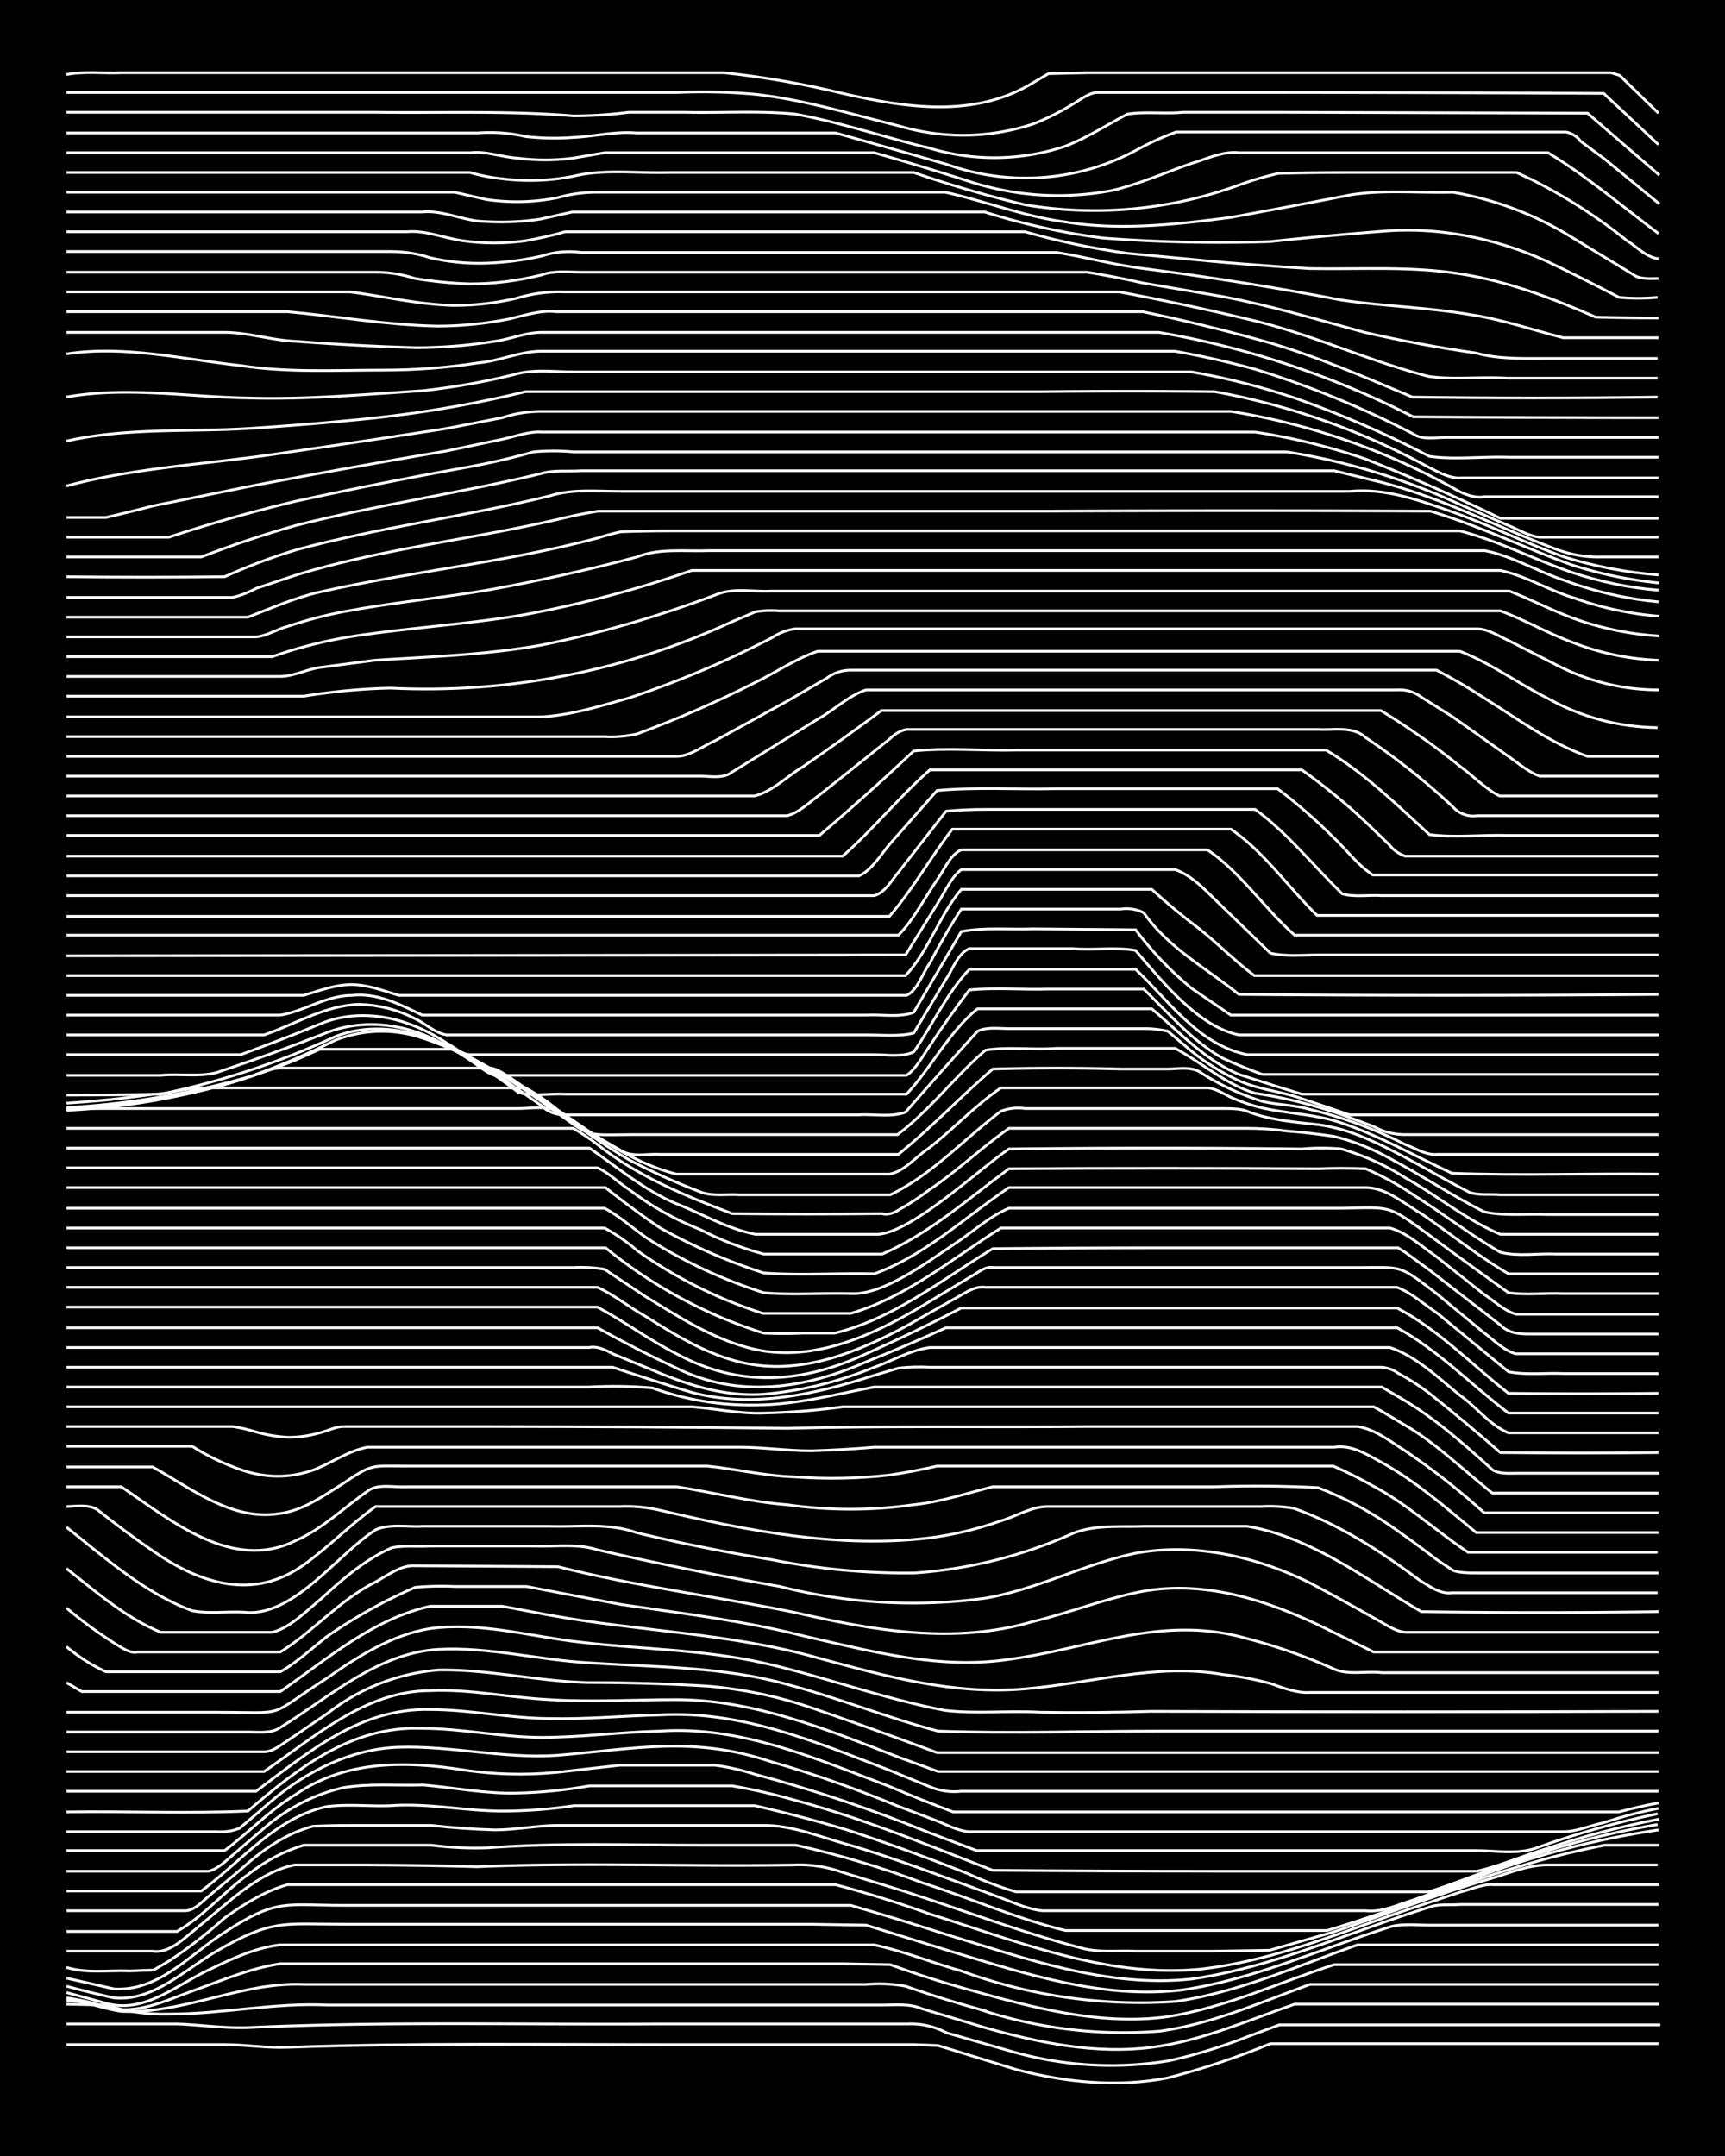 <svg xmlns="http://www.w3.org/2000/svg" id="a" width="1920" height="2400" viewBox="0 0 192 240"><defs><style>.b{fill:none;stroke:#fff;stroke-miterlimit:10;stroke-width:.3px}</style></defs><path d="M0 0h192v240H0z" style="stroke-width:0"/><path d="M7.4 227.6H25c2.3 0 4.7.4 7 .3 14.2-.5 28.3-.3 42.4-.3h27.3l2.7.1 8.8 2.7c5.4 1.4 11.2 2 16.8.9q5.8-1.5 11.4-3.8h43.2" class="b"/><path d="M7.4 225.3h12.3c2.6.1 5.3.5 8 .4 15.2-.7 30.5-.3 45.8-.4H101q2.3-.1 4.4 1l7 2a40 40 0 0 0 17.7 1.1q4.5-1 8.8-2.7l3.5-1.3h42.4" class="b"/><path d="m7.4 223.1 4.4.1q3.4 1.1 7 1c6 0 11.8-1.3 17.7-1h61.7c1.4 0 3-.2 4.4.4l7 2.1c6 1.7 12.4 3 18.6 2.2 5.5-.7 10.7-3 15.9-4.8h40.6" class="b"/><path d="M7.4 222.7c2 0 4 .9 6.1 1.2 7 .3 13.4-3.3 20.3-3h62.6q2.2-.2 4.4.2 4 1.4 8 2.5a51 51 0 0 0 20.3 2.5c5.8-.8 11.2-3.2 16.7-5.2h38.8" class="b"/><path d="M7.4 222.4q2.2.3 4.4 1c3.3 1 6.6-.7 9.7-1.8s6.3-2.5 9.7-3h62.6l5.3.1q4.4 1.6 8.8 2.8c7.1 2 14.6 4 22 3 6.5-1 12.4-3.8 18.6-5.8h36.1" class="b"/><path d="m7.4 221.8 4.4 1.2c4.2 1.2 7.8-2 11.4-3.7 2.5-1.2 5.2-2.5 8-2.8h66.1c3.3.7 6.5 2 9.7 2.9a58 58 0 0 0 23.8 3.4c7-1 13.7-4 20.3-6.3h33.5" class="b"/><path d="M7.4 221.1q2.6.7 5.3 1.3c4.4.4 7.8-3.1 11.4-5.2 6.2-3.6 7.4-3 14.1-3h52l6.2.1 9.7 3c8.3 2.5 16.9 5.3 25.6 4.2 8-1.2 15.4-4.6 23-7 1.3-.4 3-.2 4.4-.2h25.5" class="b"/><path d="M7.4 220.2q2.6.6 5.3 1.2c5 .3 8.5-3.9 12.3-6.3 5.8-3.8 6.8-3 13.2-3h56.5q5.2 1.5 10.5 3.2c8.9 2.7 18 6 27.4 5 9.2-1.3 17.7-5.3 26.5-8 1-.4 2.4-.2 3.5-.3h22" class="b"/><path d="M7.4 219c2.2.7 4.7.3 7 .4l2.7-.1 1.7-1q3.3-2.2 6.2-4.8c2.1-1.5 4.5-3 7-3.7H93a131 131 0 0 1 10.6 3.3c9.7 3 19.6 7.1 30 6.1 8-.9 15.4-4 23-6.6l6-2c1.2-.3 2.5-.9 3.6-.8h18.5" class="b"/><path d="M7.4 217.2H17c1.3.2 2.5-.6 3.5-1.4l5.3-4.4c2-1.6 4.4-3.3 7-3.8h6.2q7 0 14.1.2c11.8-.5 23.5 0 35.3-.2a14 14 0 0 1 5.3.8l6.2 1.9c6.7 2.1 13.4 4.7 20.3 6.5 2 .6 4.1.3 6.1.4h8.8l6.2-.1 7-2c6-2 11.8-4.3 17.7-6 2-.6 4.1-1.5 6.2-1.5h12.3" class="b"/><path d="M7.4 215h12.3c3-1.7 5.2-4.4 8-6.4q2.8-2.2 6.1-3.2H48q3.1.4 6.2.3c8-.6 15.9-.3 23.8-.3h10.6q7.2 1.6 14.1 4.2c5.3 1.7 10.5 4 15.9 5.3h29.1c7.7-2.3 15.2-5.4 23-7.6q3.8-1.1 7.9-1.9h6.1" class="b"/><path d="M7.4 212.7h13.2c1 0 1.9-1 2.6-1.6l3.6-3c2.3-2.1 5-4 8-4.8q2-.1 4.3-.1H48q3.6.4 7.1.5c2.3 0 4.7-.5 7-.5h23c3 0 6 1.2 8.8 2 5.7 1.6 11.2 3.8 16.8 5.8 1.7.6 3.5 1.5 5.3 1.7H152c1.9.2 3.6-.7 5.3-1.2l7-2.5q10-3.8 20.3-5.3" class="b"/><path d="M7.4 210.5h15c4.5-3.3 8.3-8.2 14-9.4 2.4-.3 4.8 0 7.1-.1 4.2-.3 8.3.6 12.4.6q4 0 8-.6H84q5.3 1.2 10.6 2.8a240 240 0 0 1 13.2 4.8q2.6 1.2 5.3 2H159c3.2-1 6.4-2.4 9.7-3.4a95 95 0 0 1 15.8-4.1" class="b"/><path d="M7.4 208.3h15.8c1-.2 2-1.2 2.7-1.8l3.5-3q4-3.4 8.8-4.5c3-.5 6-.2 8.9-.3 3.5.3 7 1 10.5.9q4-.1 8-.8h15.9q3.5.6 7 1.6c7.5 2 14.8 5 22 7.8q12.9.1 25.6.1h28.3c2.6-.6 5.3-1.8 8-2.6q6-2 12.3-3.2" class="b"/><path d="M7.4 206H25c2.7-2 5-4.5 8-6.3C38.4 196 45 196 51.4 197q5.2.8 10.5.3l7.1-.8h10.6q2.2.3 4.4 1 9.8 2.6 19.4 6.5l5.3 2h55.5c2.4 0 4.9.5 7.1-.4q6.5-2.3 13.2-3.7" class="b"/><path d="M7.4 203.9H24q1.5.1 2.7-.4l3.5-3c4-3.4 8.9-5.8 14.1-6 5.9-.2 11.7 1.3 17.7.9 8.6-.7 15.1-2.2 23.8.7q7 2 14 4.9l4.5 1.7c1 .4 2.3 1.1 3.5 1.2H174c1.5 0 3-.7 4.5-1q3-1 6.1-1.6" class="b"/><path d="M7.4 201.7c6.7-.1 13.5.2 20.2-.1 5.7-4.9 11.6-9.5 19.4-9.2 4.4 0 8.9 1 13.3 1s8.8-.6 13.2-.7c9-.6 17.4 3.1 25.6 6.2q3.5 1.5 7 2.8h74.1q2.2-.6 4.4-1" class="b"/><path d="M7.4 199.4h21.1c5.9-4.4 11.6-9.3 19.4-9.1 4.4 0 8.9 1 13.3 1 4 .1 8.2-.3 12.3-.4 9-.5 17.3 3 25.6 6.2l4.4 1.8q1.7.7 3.5.5h77.6" class="b"/><path d="M7.4 197.2h22c5.7-3.9 11.3-9 18.5-9 4.5-.2 8.9.8 13.3 1 4.6.3 9.4 0 14 0 8.7 0 16.8 3.3 24.8 6.4l4.4 1.6h80.2" class="b"/><path d="M7.4 195h22c1 0 1.9-.8 2.7-1.3l4.4-3a23 23 0 0 1 12.3-4.8c5.6-.1 11.2 1.3 16.8 1.4q6.6 0 13.2.4 5.9.5 11.5 2.4 7 2.4 14 5h80.4" class="b"/><path d="M7.4 192.8h20.2c1.2 0 2.6.2 3.6-.5 5.5-3.4 10.8-8.3 17.6-8.7 5.6-.3 11.2 1.2 16.8 1.5 7.3.5 14.9.4 22 2.4 5.7 1.5 11.1 3.7 16.8 5.2 8.2.3 16.5 0 24.7 0h55.5" class="b"/><path d="M7.4 190.6H24c8.4 0 5.4.7 12.4-3.8 3.4-2.4 7.2-4.8 11.4-5.5 5.6-.8 11.3.9 16.8 1.5 6.7.8 13.6.8 20.3 2.3s13.4 4 20.3 5.3c3.4.4 7 0 10.6.2q6 .1 12.3-.1 28.2.1 56.5 0" class="b"/><path d="m7.4 187.3 1.7 1h22.1c5.2-3.6 10.3-8.1 16.7-9.5h8l5.3 1c9.9 1.8 20.2 2 30 4.8 7.4 2 15 4.1 22.9 3.4 7.3-.6 14.6-2.9 22-1.6q2.7.3 5.3 1c1.4.5 3 1.1 4.4 1h38.8" class="b"/><path d="M7.4 183.3q2 1.7 4.4 2.8h19.4c1.8-1 3.6-2.7 5.3-4a57 57 0 0 1 9.7-5.4q2.2-.2 4.4-.1h8q5.2 1 10.5 2c6.8 1 13.6 1.8 20.3 3.5 7.5 1.7 15.2 3.8 23 2.6 9-1.2 17-5 26.4-2.3q5 1.3 9.7 3.4c1.6.7 3.5.2 5.3.4h30.8" class="b"/><path d="M7.4 179q2.5 2.1 5.3 3.9c.7.4 1.7 1.2 2.6 1h15.9c3.7-2.3 6.6-5.8 10.6-7.8 1.3-.7 2.8-1.9 4.4-1.8l15.9.1c8.7 2.2 17.6 3.3 26.4 5.1 8.7 2 17.7 3.6 26.5 1 3.8-.9 7.6-2.4 11.4-3.2 7.3-1.6 14.7.8 21.2 4l5.3 2.6h31.7" class="b"/><path d="M7.4 174.6c3.3 2.6 6.6 5.5 10.5 7.1h12.4c2-.5 3.7-2.3 5.3-3.6 2.4-2.2 5-4.5 8-5.8 1.3-.3 3-.1 4.3-.2h11.5c2.3.1 4.8-.3 7 .4q10.1 2.3 20.4 4.1a60 60 0 0 0 22.9 1.3c5.8-1 11-3.8 16.7-5 6.6-1.2 13.5.4 19.4 3.3q3.6 1.9 7.1 3.9c1 .5 2.3 1.5 3.5 1.6h28.3" class="b"/><path d="M7.4 170c4.4 3.5 8.8 7.4 14 9.3 2 .4 4.2 0 6.2.2 5.3.2 10-6.5 14.2-9.2 1.5-.7 3.6-.3 5.2-.4h14.2c3.2.1 6.5-.4 9.6.7q7.5 1.8 15 3 8 1.6 16 1.5a52 52 0 0 0 17.6-4.4c2.5-1 5.2-.7 7.9-.8h11.5c7.2 1.2 13.2 5.9 19.4 9.5q13.2.2 26.4 0" class="b"/><path d="M7.4 167.7c1 0 2.5-.3 3.5.4q3 2.4 6.2 4.6c5.2 3.6 11.1 5.5 16.7 1.5 2.8-2 5.2-4.5 8-6.5H69q2.2-.1 4.4.4c9.8 2.3 20 4.3 30 3.1q4-.5 8-1.9c1.7-.5 3.4-1.6 5.2-1.6h23.8q1.9-.1 3.6.2c5.1 1.8 9.7 4.8 14 8 1 .6 2.3 1.6 3.6 1.4h22.9" class="b"/><path d="M7.4 165.5h6.1c5.6 3.8 12.4 9.5 19.4 6 3-1.3 5.4-3.7 8-5.5 1.1-.9 3-.4 4.4-.5h30c4 .6 8.2 1.7 12.3 2q7.1 1 14.1 0c3-.3 6-1.3 8.8-2h24.7q5.8-.2 11.5.1 4.2 1.6 8 4.2 2.6 1.8 5.2 3.8l1.8 1.2c.7.3 1.9.3 2.6.3h20.3" class="b"/><path d="M7.4 163.3H17c4.3 2.4 8.8 6 14 5.2 2.7-.3 5-2 7.1-3.3 3.4-2.3 3.2-2 7-2h33.6c3.1.3 6.4 1.1 9.7 1.2q5.3.4 10.6-.2 2.7-.4 5.3-1h44.1q2.3 1 4.4 2.2c3.8 2 7 5 10.6 7.4h21.1" class="b"/><path d="M7.4 161h14q2.5 1.6 5.4 2.6 4 1.4 7.9.1c2-.7 4-2.2 6.2-2.6h41.4c2.6 0 5.3.4 8 .4q3.5-.1 7-.4h51.2c2-.3 3.6.8 5.3 1.7 3.8 2.1 7.1 5 10.5 7.8h20.3" class="b"/><path d="M7.4 158.8h18.5q1.3.2 2.6.6 1.7.5 3.6.6 1.7 0 3.5-.5c.8-.2 1.8-.7 2.6-.7h16q16.6 0 33.4.2c11.2-.3 22.4-.1 33.5-.2h30c2 .3 3.7 1.7 5.3 2.7q4.6 3.1 8.8 6.9h19.4" class="b"/><path d="M7.4 156.6H77c2.7.2 5.3.8 8 .7q4.5-.1 8.8-.7h59.1l.9.5 3.5 2.1c3.1 2 5.9 4.7 8.8 7h18.5" class="b"/><path d="M7.4 154.4h58.2q3.5-.2 7 .1 5.6 2 11.5 1.9c4.5 0 8.9-1.2 13.2-2h56.5l1.7 1c3.9 2.2 7.3 5.2 10.6 8.2.7.5 1.9.4 2.7.4h15.9" class="b"/><path d="M7.4 152.2h60.8q4.5 1.5 8.8 2.8c6.8 1.8 13.8.2 20.3-1.9l2.7-.8q1.7-.2 3.5-.1h50.3c.4 0 1.4.3 1.7.6q1.9 1 3.6 2.3 4 3.2 7.9 6.6 8.9.1 17.6 0" class="b"/><path d="M7.4 150h58.2c.8-.2 1.9.3 2.6.7l4.4 1.8c4 1.7 8.1 3 12.4 2.7a42 42 0 0 0 12.3-3c2-.7 4-1.9 6.2-2.2h51.2c3 1 5.4 3.4 7.9 5.4 1.7 1.2 3.3 3.3 5.3 4.1h16.7" class="b"/><path d="M7.4 147.8h59.1q4.3 2.4 8.8 4.5c6.9 3.4 14.3 2.3 21.1-.7q4.5-1.8 8.9-3.8h50.2c4.6 2.5 8.3 6.4 12.4 9.5h16.7" class="b"/><path d="M7.4 145.5h59.1c3 1.6 5.8 3.7 8.8 5.2 7 3.8 14 3.3 21.1 0q5.4-2.4 10.6-5.1h48.5c4.6 2.4 8.3 6.3 12.4 9.5q8.4.1 16.7 0" class="b"/><path d="M7.4 143.3h59.1c1.8.8 3.5 2.2 5.3 3.2 3.5 2.2 7.2 4.5 11.4 5.3 6.2 1.2 12.3-1.3 17.7-4.2l5.3-3c1-.5 2.2-1.5 3.5-1.3h45.8c1.6.6 3 1.9 4.5 2.9q3.9 3.2 7.9 6.5c2 .4 4.2.1 6.2.2h10.5" class="b"/><path d="M7.4 141.1h56.4q1.8-.1 3.5.2l4.5 3c3.6 2.2 7.3 4.6 11.4 5.7 6.8 1.9 13.7-1.2 19.4-4.6l5.3-3.2c.8-.4 1.7-1.3 2.7-1.1H151c5.2 0 4.6-.4 8.9 2.9l5.2 4.3c1.1.8 2.2 2 3.6 2.4h15.9" class="b"/><path d="M7.4 138.9h60a53 53 0 0 0 17.6 9.5q2.2.1 4.4 0h3.5c6.6-1.6 12-6 17.6-9.4q9.8-.1 19.4-.1h25.7l.8.5 2.6 1.9 8 6.2c1 1 2.3 1 3.5 1h14.1" class="b"/><path d="M7.4 136.7h59.9q2 1.1 3.6 2.5 6.5 4.6 14 7h9.8c6.2-1.8 11.3-6.1 16.7-9.5h43.3c1.9.5 3.6 2.1 5.2 3.2l5.3 4.2c1.1.7 2.3 1.9 3.6 2.2h15.8" class="b"/><path d="M7.4 134.5h59.9c1.9 1 3.5 2.6 5.3 3.7q5.8 3.6 12.4 5.7c3.2.3 6.5 0 9.7.1 3.6.2 8.5-3.5 11.5-5.5 2-1.3 3.9-3.1 6.1-4h37.1c5.6-.1 5-.4 9.7 3q4.3 3.2 8.8 6.4c2 .3 4.1 0 6.1.1h10.6" class="b"/><path d="M7.4 132.2h60q3 2.4 6.1 4.5a63 63 0 0 0 11.5 5c4 .3 8.2 0 12.3.1 5.6-2 10.1-6.3 15-9.6H152c2.3 0 4.3 1.8 6.2 2.9 3.2 2.2 6.3 4.7 9.7 6.7h16.7" class="b"/><path d="M7.4 130h59.1c1.2.5 2.4 1.7 3.5 2.4q3.7 2.8 8 4.5 3.3 1.7 7 2.7h13.2c5.3-2.3 9.6-6.2 14.1-9.5q17.3-.1 34.4 0 2.6-.1 5.3 0 2.8 1.2 5.3 2.9c3.2 2 6.4 4.5 9.7 6.4 2 .5 4.2.1 6.2.2h11.4" class="b"/><path d="M7.4 127.8h58.2c3.1 2.1 6.1 4.7 9.7 6.2 2.8 1.1 5.7 2.8 8.8 3.4h13.2c3.7.3 11.7-7.3 15-9.5q16.4-.2 32.6 0 2.2-.2 4.4 0a27 27 0 0 1 7.1 3.2c3.6 2 6.8 4.7 10.6 6.3h17.6" class="b"/><path d="M7.4 125.6h56.4q1.4.8 2.7 1.8c4.4 3.5 9.7 5.7 15 7.7q8.3.1 16.7 0c.5.2 1.4-.1 1.8-.4q1.8-1 3.5-2.3c3-2 5.8-4.7 8.8-6.8h26.4q2.3 0 4.5.3 2.6.2 5.3.6 3.2.8 6.1 2.4c3.6 1.9 7 4.2 10.6 6 2.3.5 4.8.2 7 .3h12.4" class="b"/><path d="M7.4 123.4h50.2c1.4 0 3-.3 4.4.2q3.8 3 8 5.5 3.8 2 8 3.6c1.3.5 3 .2 4.3.3h16.8c4.6-2.2 8.3-6.3 12.3-9.3q1.3-.5 2.7-.3h22c.8 0 2 0 2.7.3 2.5 1 5.3 1.2 8 1.5q2.7.4 5.2 1.5c4 1.7 7.6 4 11.5 6 1 .4 2.4.2 3.5.3h17.7" class="b"/><path d="M7.4 122.8q4.9-.3 9.7-1c1.7 0 3.5-.7 5.2-.7h36.2q1.8 1 3.5 2.4c4.1 2.8 8.4 6 13.3 7.2H99c1.7-.3 3-2 4.4-2.9 2.7-2.1 5.1-4.7 8-6.7h22.9c.9 0 1.8.6 2.6 1q2.2 1 4.4 1.4c2.6.5 5.4.6 8 1.5 4.2 1.4 8.2 3.7 12.3 5.6 7.6.3 15.3 0 23 .1" class="b"/><path d="M7.4 123.3a93 93 0 0 0 20.2-3.4c1.2-.3 2.4-1 3.6-1H54c1-.2 2 .6 2.7 1l2.6 1.8q4.7 3.5 9.7 6.3c1.3.9 3 .4 4.4.5H100c3.7-3 7-6.5 10.5-9.5q7.1-.2 14.2 0h5.2c1.2 0 2.5-.3 3.6.3q3.2 2.1 7 3.3c1.7.4 3.6.4 5.3.9q5.5 1.3 10.6 3.9c1.1.4 2.3 1.2 3.5 1.1h24.7" class="b"/><path d="M7.4 123.6a78 78 0 0 0 25.5-5.6l2.7-1.2h15q5.5 2.7 10.6 6.5c5 3.5 3.5 3 9.7 3h29c3.6-2.7 6.4-6.5 9.8-9.4 2.5-.4 5.3 0 7.9-.2h13.2c3 1.6 5.6 4 8.9 5q4.8.7 9.7 2.4l3.5 1.3q1.6.9 3.5.9h28.2" class="b"/><path d="M7.4 123.5c6.5-.5 13.1-1.3 19.4-3.3q5.3-1.8 10.5-4.4 4.4-1.7 8.9-.5 5.7 1.7 10.5 5.3l3.6 2.5q1 1 2.6 1h32.7c1.7-.1 3.6.3 5.2-.3q4-4.6 8-9c1-.5 2.4-.3 3.5-.3h15q1.4 0 2.7.3l2.6 2.2a25 25 0 0 0 5.3 3.3c2.2 1 4.8 1.2 7 2q2.7.9 5.3 1.8h34.4" class="b"/><path d="M7.4 121.9q5.2 0 10.5-.1a90 90 0 0 0 19.4-6.4c4-1.6 8.6-.8 12.4 1q4.2 2.3 8 5.2c1.6.5 3.5.1 5.2.2h38c2.8-3 4.7-6.9 7.9-9.5h19.4c3 2.5 5.9 5.7 9.7 7.3l4.4 1.4 2.6.8h39.7" class="b"/><path d="M7.4 119.7h10.5c2-.2 4.3.2 6.2-.3q6.3-2.1 12.4-4.5c3.7-1.4 7.9-1 11.4.6q2.4 1.1 4.4 2.5c.8.5 1.8 1.4 2.7 1.7h45.9c1-.6 1.9-2.3 2.6-3.3q2.1-3.2 4.4-6.2c2.9-.3 6 0 8.8-.1h10.6c2.8 2.7 5.4 5.8 8.8 7.7q2.2 1 4.4 1.8h44.1" class="b"/><path d="M7.4 117.4h19.4q4.4-1.6 8.8-3.4c3-1.3 6.6-1.2 9.7-.1q2.3.8 4.4 2.2c.8.4 1.7 1.3 2.6 1.3h45c1.4 0 3.1.3 4.4-.3 2.1-3 3.7-6.6 6.2-9.2h18.5c3.7 3.5 7 8.4 12.4 9.5h45.8" class="b"/><path d="M7.4 115.2h22c3.5-1.2 6.8-3.3 10.6-3.4q3.3.1 6.2 1.6c1.1.5 2.2 1.6 3.5 1.8h46.7c1.7 0 3.7.2 5.3-.2l3.6-6c.7-1 1.3-2.9 2.6-3.4h11.5c2.3.2 4.8-.2 7 .2 3 3.5 7 8.5 11.5 9.4h46.8" class="b"/><path d="M7.4 113h23.8c2.6-.4 5.1-2.2 8-2.2 2.8-.3 5.3 1 7.8 2.2h49.5c1.6-.1 3.6.3 5.2-.3l5.3-9c2.6-.5 5.4-.2 8-.3l11.4.1q2.7 3.6 6.2 6.5l4.4 3h47.6" class="b"/><path d="M7.4 110.8h26.4c1.7-.5 3.5-1.2 5.3-1.2s3.6.7 5.3 1.2h56.5c1.2-.5 1.8-2.5 2.6-3.6 1-1.9 2.3-4.2 3.5-6h17.7q1.4-.2 2.6.4c2.7 3.9 7 6.2 10.6 9.1q23.4.2 46.7 0" class="b"/><path d="M7.4 108.6h93.4c2.6-2.8 3.8-6.8 6.2-9.6h21.2q2.5 2.3 5.3 4.4c2 1.6 4 3.6 6.1 5.2h45" class="b"/><path d="m7.4 106.4 93.4-.1 3.6-5.8c.7-1.1 1.5-2.9 2.6-3.7h23.8c1.7.6 3.1 2 4.4 3.3l6.2 6c1.7.4 3.6.2 5.3.2h37.9" class="b"/><path d="M7.4 104.1H100c1.7-1.7 3-4.3 4.4-6.3.7-1 1.4-2.7 2.6-3.2h27.4c3.7 2.5 6.3 6.5 9.7 9.5h40.5" class="b"/><path d="M7.4 102H99c2.6-3 4.6-6.6 7-9.7h31c3.7 2.5 6.4 6.5 9.6 9.6h38" class="b"/><path d="M7.4 99.7h89.9c1.2-.3 2-1.8 2.7-2.6l5.3-6.8q2.1-.2 4.4-.2h30c3.6 2.6 6.5 6.3 9.7 9.4 1.3.4 3 .1 4.4.2h30.8" class="b"/><path d="M7.4 97.5h88.2C97 96.9 98 95.2 99 94l5.3-6c4.4-.4 8.8-.1 13.2-.2h24.7q3.3 2.5 6.2 5.4c1.4 1.3 2.7 3.1 4.4 4.2h31.7" class="b"/><path d="M7.4 95.3h86.4c3.4-3 6.3-6.6 9.7-9.6h41.4q3.8 2.7 7.1 5.8l2.7 2.6q.6.8 1.7 1.2h28.2" class="b"/><path d="M7.4 93q41.8 0 83.8 0 5.3-4.5 10.5-9.4c3.8-.4 7.7 0 11.5-.1h34.4c4.2 2.5 7.8 6 11.5 9.4 2.8.4 5.9 0 8.8.1h16.7" class="b"/><path d="M7.4 90.8h80.2c1.3-.3 2.5-1.5 3.6-2.3l4.4-3.5 3.5-2.8q.8-.8 1.8-1h45.9c1.7.1 3.8-.4 5.2.9a77 77 0 0 1 9.7 7.7 3 3 0 0 0 2.7 1h20.3" class="b"/><path d="M7.4 88.6H84c2-.5 3.6-2.2 5.3-3.2q4.5-3.1 8.8-6.3h55.6q4.6 2.8 8.8 6.2c1.4 1 2.8 2.5 4.4 3.3h17.6" class="b"/><path d="M7.4 86.4h70.5c1.1 0 2.6.3 3.5-.4l9.7-6c1.8-1 3.4-2.6 5.3-3.2h59.1a4 4 0 0 1 2.7.8l3.5 2.2 6.2 4.4c1 .7 2.3 1.8 3.5 2.2h13.2" class="b"/><path d="M7.4 84.2h67.9c1.5 0 3-1.2 4.4-1.8l8-4.4 4.3-2.5q1.2-.9 2.7-.9h65.2q2.7 1.4 5.3 3.1c3.7 2.3 7.3 5 11.5 6.5h8" class="b"/><path d="M7.4 82h59.9q1.8.1 3.6-.3Q77.7 79.2 84 76c2.3-1.1 4.6-2.7 7-3.5h71.5c3.4 1.3 6.5 3.6 9.7 5.2q5.7 3.2 12.3 3.3" class="b"/><path d="M7.4 79.8h52.9c3.3-.2 6.5-1.2 9.7-2.1A110 110 0 0 0 85.9 71q1.2-.8 2.6-1h75.9c1.2 0 2.4.8 3.5 1.3l5.3 2.7q5.4 2.8 11.5 2.8" class="b"/><path d="M7.4 77.5h26.4q4.9-.8 9.7-.9a81 81 0 0 0 38-7.4l2.6-1.1q1.3-.2 2.6-.1H167c2.7 1 5.3 2.5 8 3.5q4.6 1.8 9.6 2" class="b"/><path d="M7.4 75.3h23.8c1.4 0 3-.8 4.4-1l6.1-.8c6.2-.4 12.5-.6 18.6-1.7q9.9-2 19.4-5.6c1.9-.8 4.1-.3 6.1-.4H168c2.6 1 5.2 2.4 7.9 3.3a34 34 0 0 0 8.8 1.7" class="b"/><path d="M7.4 73.1h22.9q5.1-1.8 10.6-2.5c5.8-.8 11.8-1.2 17.6-2.2A126 126 0 0 0 77 63.5H167c2.8.6 5.4 2.2 8 3a37 37 0 0 0 9.7 2.1" class="b"/><path d="M7.4 70.9h21.1c1.2-.1 2.4-.9 3.6-1.2q3-1 6.1-1.6c5.3-1 10.6-1.5 16-2.4q8.4-1.5 16.7-3.7c2.5-1 5.3-.6 8-.7h86.4c3 .6 5.8 2.3 8.8 3.3q5.1 1.9 10.5 2.4" class="b"/><path d="M7.4 68.7h20.2c2.6-1 5.3-2.2 8-2.8 10.2-2.3 20.7-3.3 30.9-6q1.2-.4 2.6-.7 2.6-.1 5.3-.1h88.1c4.3 1.1 8.3 3.2 12.4 4.6q4.8 1.6 9.7 2" class="b"/><path d="M7.4 66.5h18.5q1.3-.3 2.6-1L33 64C42.8 61 53 60 63 57.6q1.7-.4 3.6-.7h50.2q21.2-.1 42.4 0c5.4 1.6 10.5 4.1 15.8 6a47 47 0 0 0 9.7 2" class="b"/><path d="M7.4 64.2q8.8.1 17.6 0 4-1.8 8-3c9.2-2.5 18.8-3.7 28.2-6 2.5-.8 5.3-.5 7.9-.5h81.1c4-.4 7.8 1 11.5 2.3 4.2 1.5 8.2 3.5 12.4 5q5.2 1.6 10.5 2" class="b"/><path d="M7.4 62h15q5.2-2 10.5-3.5c9-2.3 18.3-3.6 27.4-5.8 1.3-.4 3-.2 4.4-.3h83.8l5.3 1.3c6.7 1.7 12.9 5 19.3 7.4q2.6 1 5.3.9h6.2" class="b"/><path d="M7.4 59.8h11.4q7-2.3 14.1-4 9.2-2 18.6-3.7 4-.7 7.9-1.8 2.2-.2 4.4 0h79.4a73 73 0 0 1 19.4 5.9l5.3 2.3c1 .4 2.3 1.2 3.5 1.3h13.2" class="b"/><path d="M7.4 57.6h4.4q2.6-.6 5.3-1.3L28.5 54q10.6-2 21.2-3.8l6.2-1.3c1.4-.3 3-.9 4.4-.8h79.4a70 70 0 0 1 12.3 3q7.6 3 15 6.6h17.6" class="b"/><path d="M7.4 54.1c7.4-2 15.3-2.4 22.9-3.5q9.7-1.4 19.4-2.9l6.2-1.2q2.1-.7 4.4-.7H137a75 75 0 0 1 24.7 8.5c1 .6 2.3 1.2 3.5 1h19.4" class="b"/><path d="M7.4 49.1c6.6-1.5 13.5-1 20.2-1.4q6.3-.4 12.4-1 9.4-.9 18.5-3.1h57.3q9.8-.1 19.4 0A79 79 0 0 1 159 52c1 .5 2.4 1.3 3.6 1.2h22" class="b"/><path d="M7.4 44.2c6.7-1.2 13.5 0 20.2.1 6.5.2 13-.4 19.4-.8q5.5-.6 10.6-1.9c2-.5 4.2-.2 6.2-.2h68.8q5.8 1 11.5 2.9a115 115 0 0 1 15 6.5c2.7.4 6 0 8.8.1h16.7" class="b"/><path d="M7.4 39.4c6.4-1 13 .6 19.4 1.3 5.2.8 10.5.5 15.8.5q5.5 0 10.6-.8c2.4-.2 4.7-1.3 7-1.3h70.6q4.5.8 8.9 2 9.1 2.8 17.6 7.2c1 .7 2.4.4 3.5.4h23.8" class="b"/><path d="M7.4 37H25c2.6 0 5.3.9 8 1q6.5.5 13.2.7 4.5 0 8.8-.7c1.7-.2 3.5-1 5.3-1H129a99 99 0 0 1 28.3 9.4q13.6.1 27.3.1" class="b"/><path d="M7.4 34.7H32c5.5.5 11.1 1.5 16.7 1.6q4 0 8-.8c1.7-.4 3.5-1 5.2-.8h65.3q6.7 1.4 13.2 3.2c5.8 1.6 11.3 4 16.8 6.3q13.6.2 27.3 0" class="b"/><path d="M7.4 32.5H39c3.8.5 7.6 1.4 11.5 1.5a31 31 0 0 0 7-.8q2.7-.8 5.3-.7h61.8q7.5 1.4 15 3.2c6.6 1.6 12.8 4.5 19.4 6.2 2.8.4 5.9 0 8.8.2h16.7" class="b"/><path d="M7.4 30.3h34.4q2.2 0 4.4.7 3 .5 6.1.6 4 0 8-1c1.3-.5 3-.3 4.4-.3H121q3.1.5 6.2 1.2l8.8 1.5c5.4 1 10.7 2.6 15.9 4q6.1 1.4 12.4 2.3c2.5.7 5.2.6 7.9.6h12.3" class="b"/><path d="M7.4 28h36.1q2.3 0 4.4.7 3.1.7 6.2.6t6.2-.8q2.1-.7 4.4-.4h52.9c3.2.5 6.4 1.4 9.7 1.8q11 1.4 22 3.5c4.7.7 9.5.8 14.2 1.6 3.5.5 7 1.7 10.5 2.6h10.6" class="b"/><path d="M7.4 25.8h37.9c2-.2 4.1.7 6.2 1q3.5.5 7 0 2.3-.4 4.4-1h51.2q5.6 1.6 11.4 2.4l10.6 1q4.8.4 9.7.7c5.6.1 11.3-.3 16.8.6 5.2.8 10.2 2.7 15 4.8q3.5.1 7 .1" class="b"/><path d="M7.4 23.6H47c2-.2 4 .7 6.1 1q3.6.3 7-.2l3.6-.8h45.9a75 75 0 0 0 13.2 2.9q9.3.7 18.5.4 6.6-.7 13.2-1.2c6-.4 12.2.9 17.7 3.4q4 1.9 8 4 2.1.2 4.3 0" class="b"/><path d="M7.4 21.4h43.2l3.5.8q4 .6 8-.2 2.1-.6 4.4-.6h38.7c4.5 1 8.8 2.7 13.3 3.3 6.1 1 12.4.3 18.5-.5q6.6-1.2 13.3-2.5c3.7-.6 7.6-.2 11.4-.3a37 37 0 0 1 12.4 4.5l6.1 3.7 1.8 1.1c.7.4 1.9.3 2.6.3" class="b"/><path d="M7.4 19.2h44.9q1.7.5 3.6.7 4 .5 8-.3c3.3-.8 7-.3 10.5-.4h27.3q6.1 2.1 12.4 3.6a47 47 0 0 0 23.8-2.2q2.2-.8 4.4-1.3 4-.1 8-.1h18.5l1.7.8a59 59 0 0 1 10.6 6.8c1 .6 2.2 1.9 3.5 2" class="b"/><path d="M7.4 17h45c1.7-.2 3.5.5 5.2.6q3.1.4 6.2 0l3.5-.6h30q5.3 1.5 10.6 3.2a32 32 0 0 0 15.9 1c3-.7 5.9-2 8.8-3 1.7-.5 3.5-1.4 5.3-1.2h34.4c4.3 2.6 8.3 6 12.3 9" class="b"/><path d="M7.4 14.8h45.8q2.7-.2 5.3.4 2.6.3 5.3.1c2.3-.1 4.7-.7 7-.5H93q6.1 1.7 12.4 3.5a26 26 0 0 0 21.1-1.6q2.2-1.2 4.4-2h43.3c.5 0 1.4.5 1.7 1l2.7 2 6.1 5" class="b"/><path d="M7.4 12.5h34.4c7.3.1 14.7-.2 22 .4q3.1 0 6.2-.4h6.2c4 .1 8.2-.2 12.3.2 5 .9 10 2.6 15 3.8a25 25 0 0 0 15-.2c2.4-.9 4.7-2.4 7-3.6 2-.3 4.2 0 6.2-.2h10.6l34.4.1 8 6.9" class="b"/><path d="M7.4 10.3h67.9q4.4-.2 8.8.2c5.4.6 10.6 2.2 15.9 3.5a25 25 0 0 0 15-.2 28 28 0 0 0 4.4-2.2c.7-.4 1.7-1.2 2.6-1.3h18.5q19 0 38 .1l6.1 5.7" class="b"/><path d="M7.4 8.3c2-.4 4.1-.1 6.1-.2h67.1q6.6.7 13.2 2.3c7 1.6 14.7 2.8 21.2-1.2l1.7-1 4.4-.1h58.2l1 .3.8.8 3.5 3.4" class="b"/></svg>